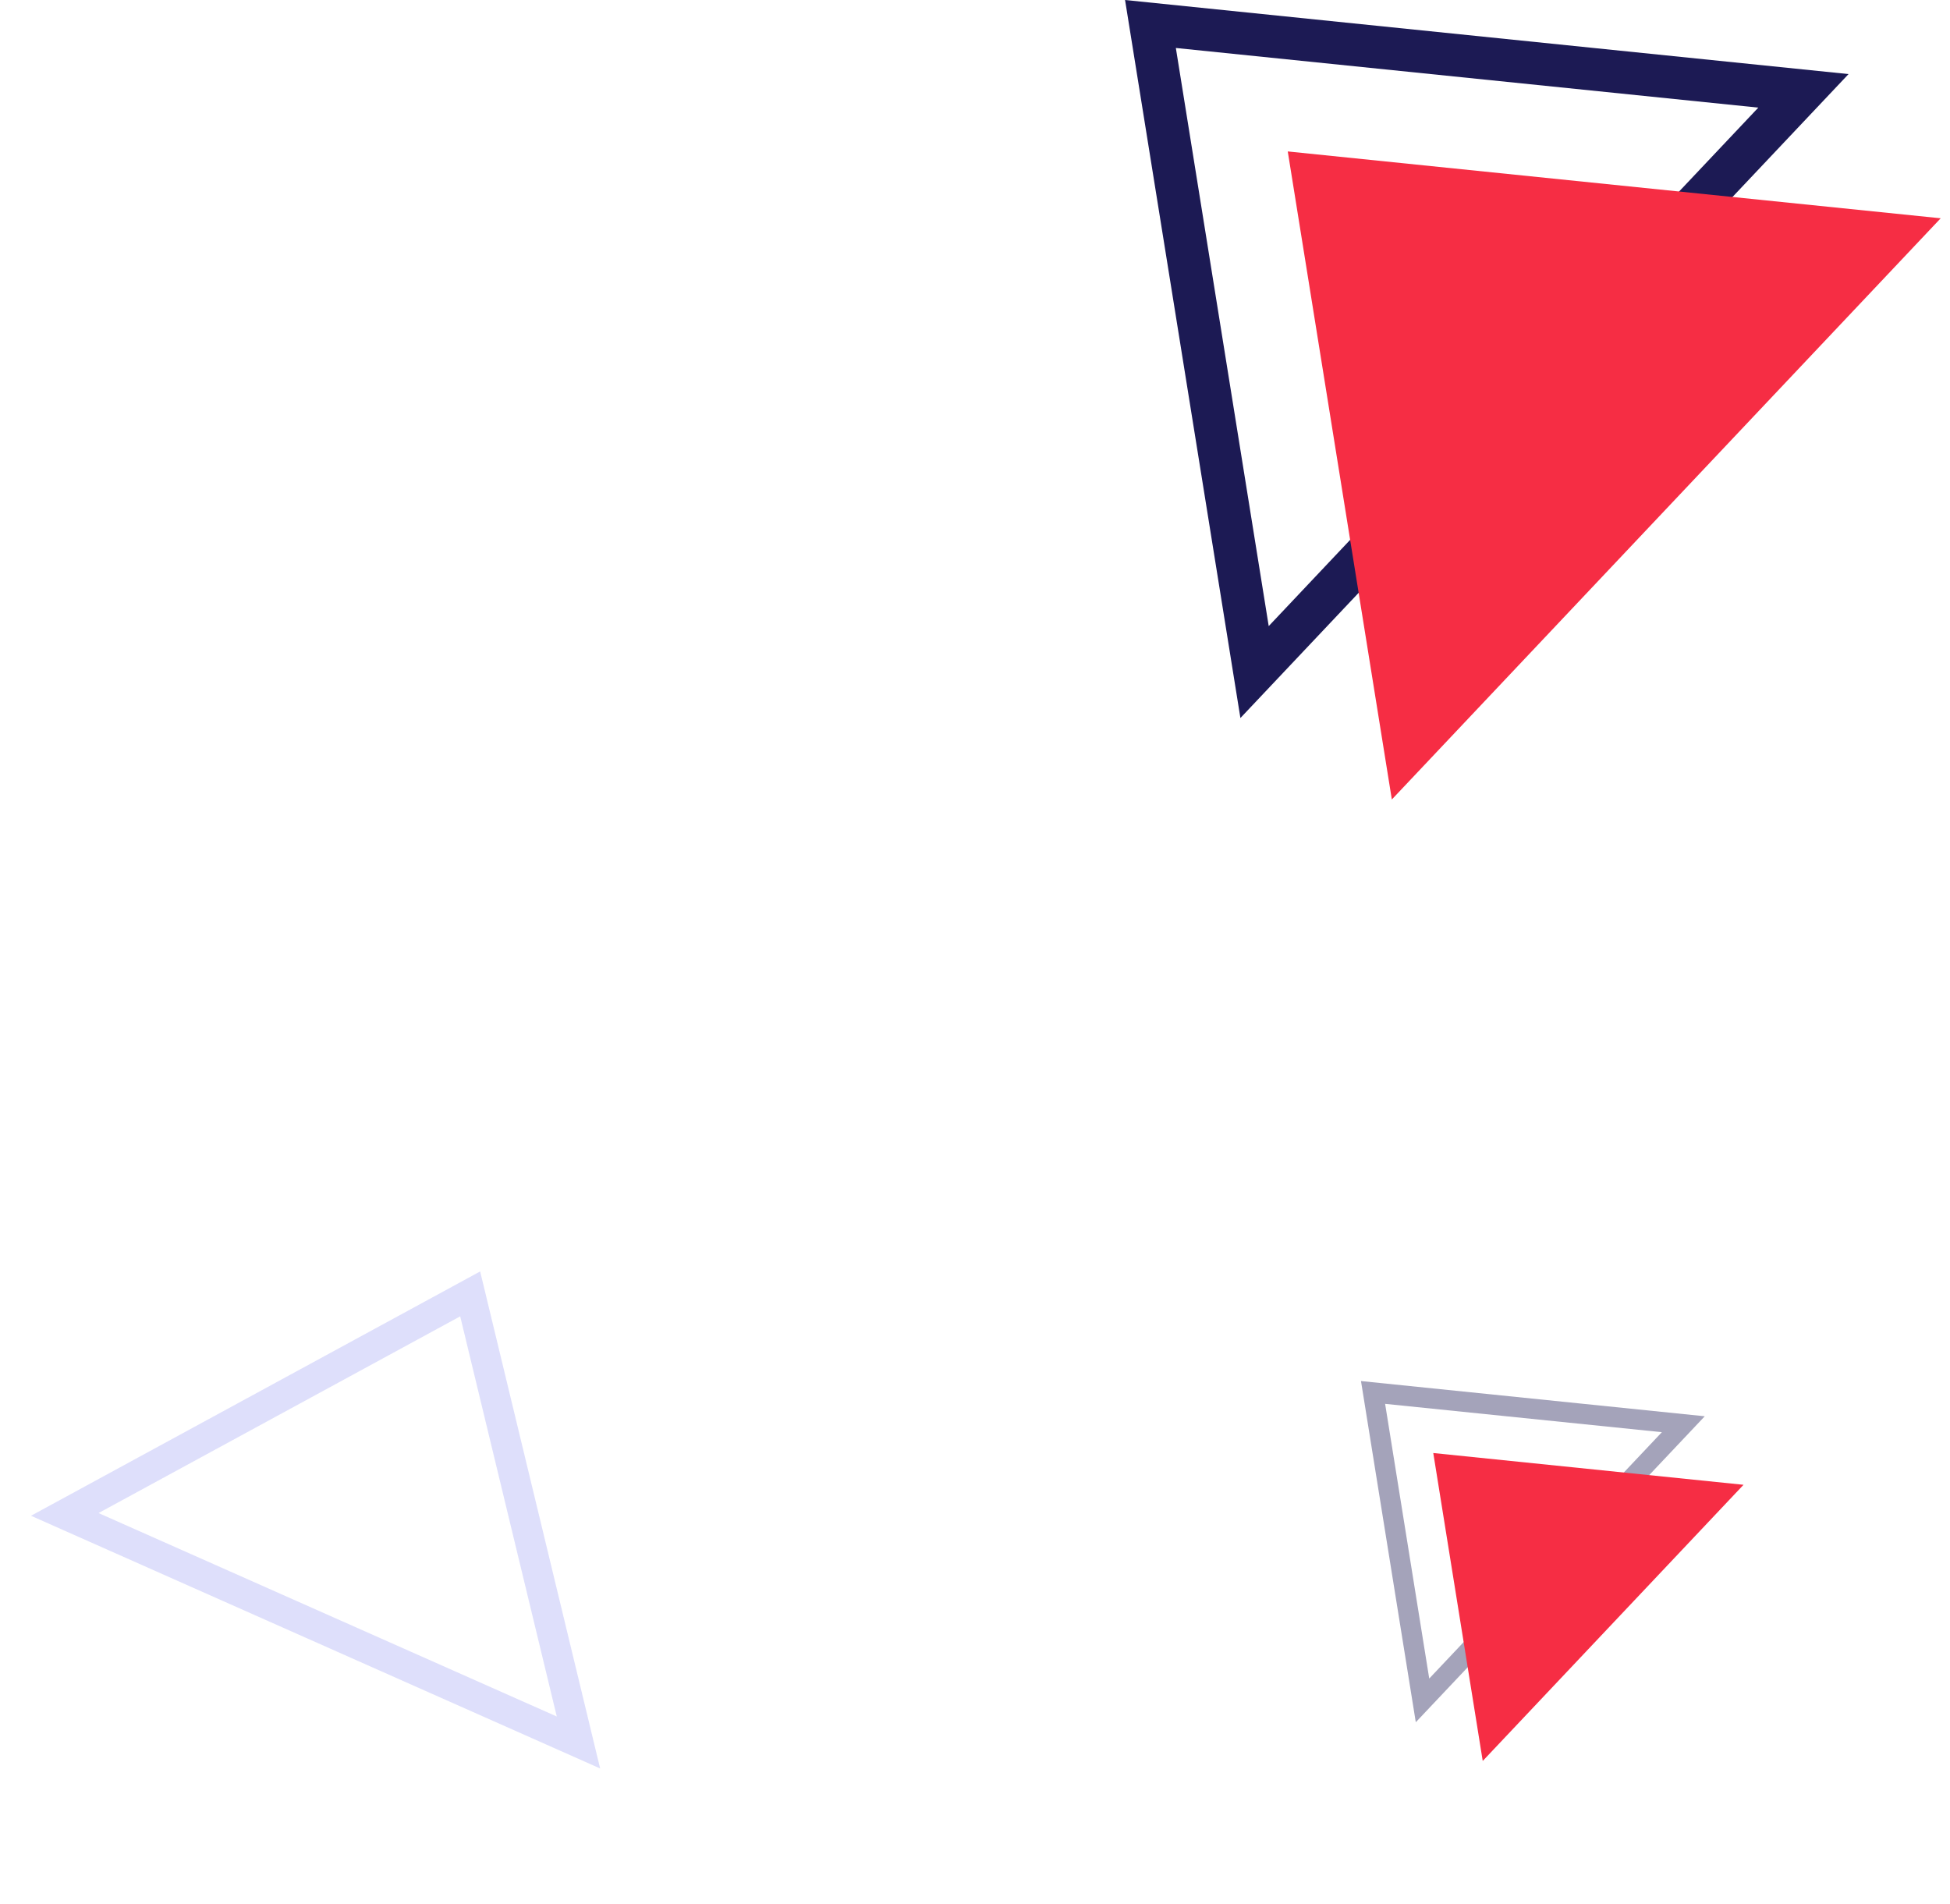<svg width="85" height="83" viewBox="0 0 85 83" fill="none" xmlns="http://www.w3.org/2000/svg">
<path fill-rule="evenodd" clip-rule="evenodd" d="M54.069 31.298L80.578 3.229L49.041 0L54.069 31.298ZM51.255 2.091L76.644 4.691L55.303 27.291L51.255 2.091Z" fill="#1C1A54"/>
<path fill-rule="evenodd" clip-rule="evenodd" d="M60.67 34.849L84.594 9.515L56.133 6.601L60.67 34.849Z" fill="#F62D44"/>
<path opacity="0.2" fill-rule="evenodd" clip-rule="evenodd" d="M1.351 66.071L26.16 77.086L20.93 55.421L1.351 66.071ZM24.27 74.821L4.296 65.953L20.06 57.379L24.27 74.821Z" fill="#5D5FEE"/>
<path opacity="0.4" fill-rule="evenodd" clip-rule="evenodd" d="M61.714 75.071L74.31 61.734L59.325 60.199L61.714 75.071ZM60.377 61.193L72.441 62.428L62.3 73.167L60.377 61.193Z" fill="#1C1A54"/>
<path fill-rule="evenodd" clip-rule="evenodd" d="M64.632 76.759L76 64.721L62.476 63.336L64.632 76.759Z" fill="#F62D44"/>
</svg>
